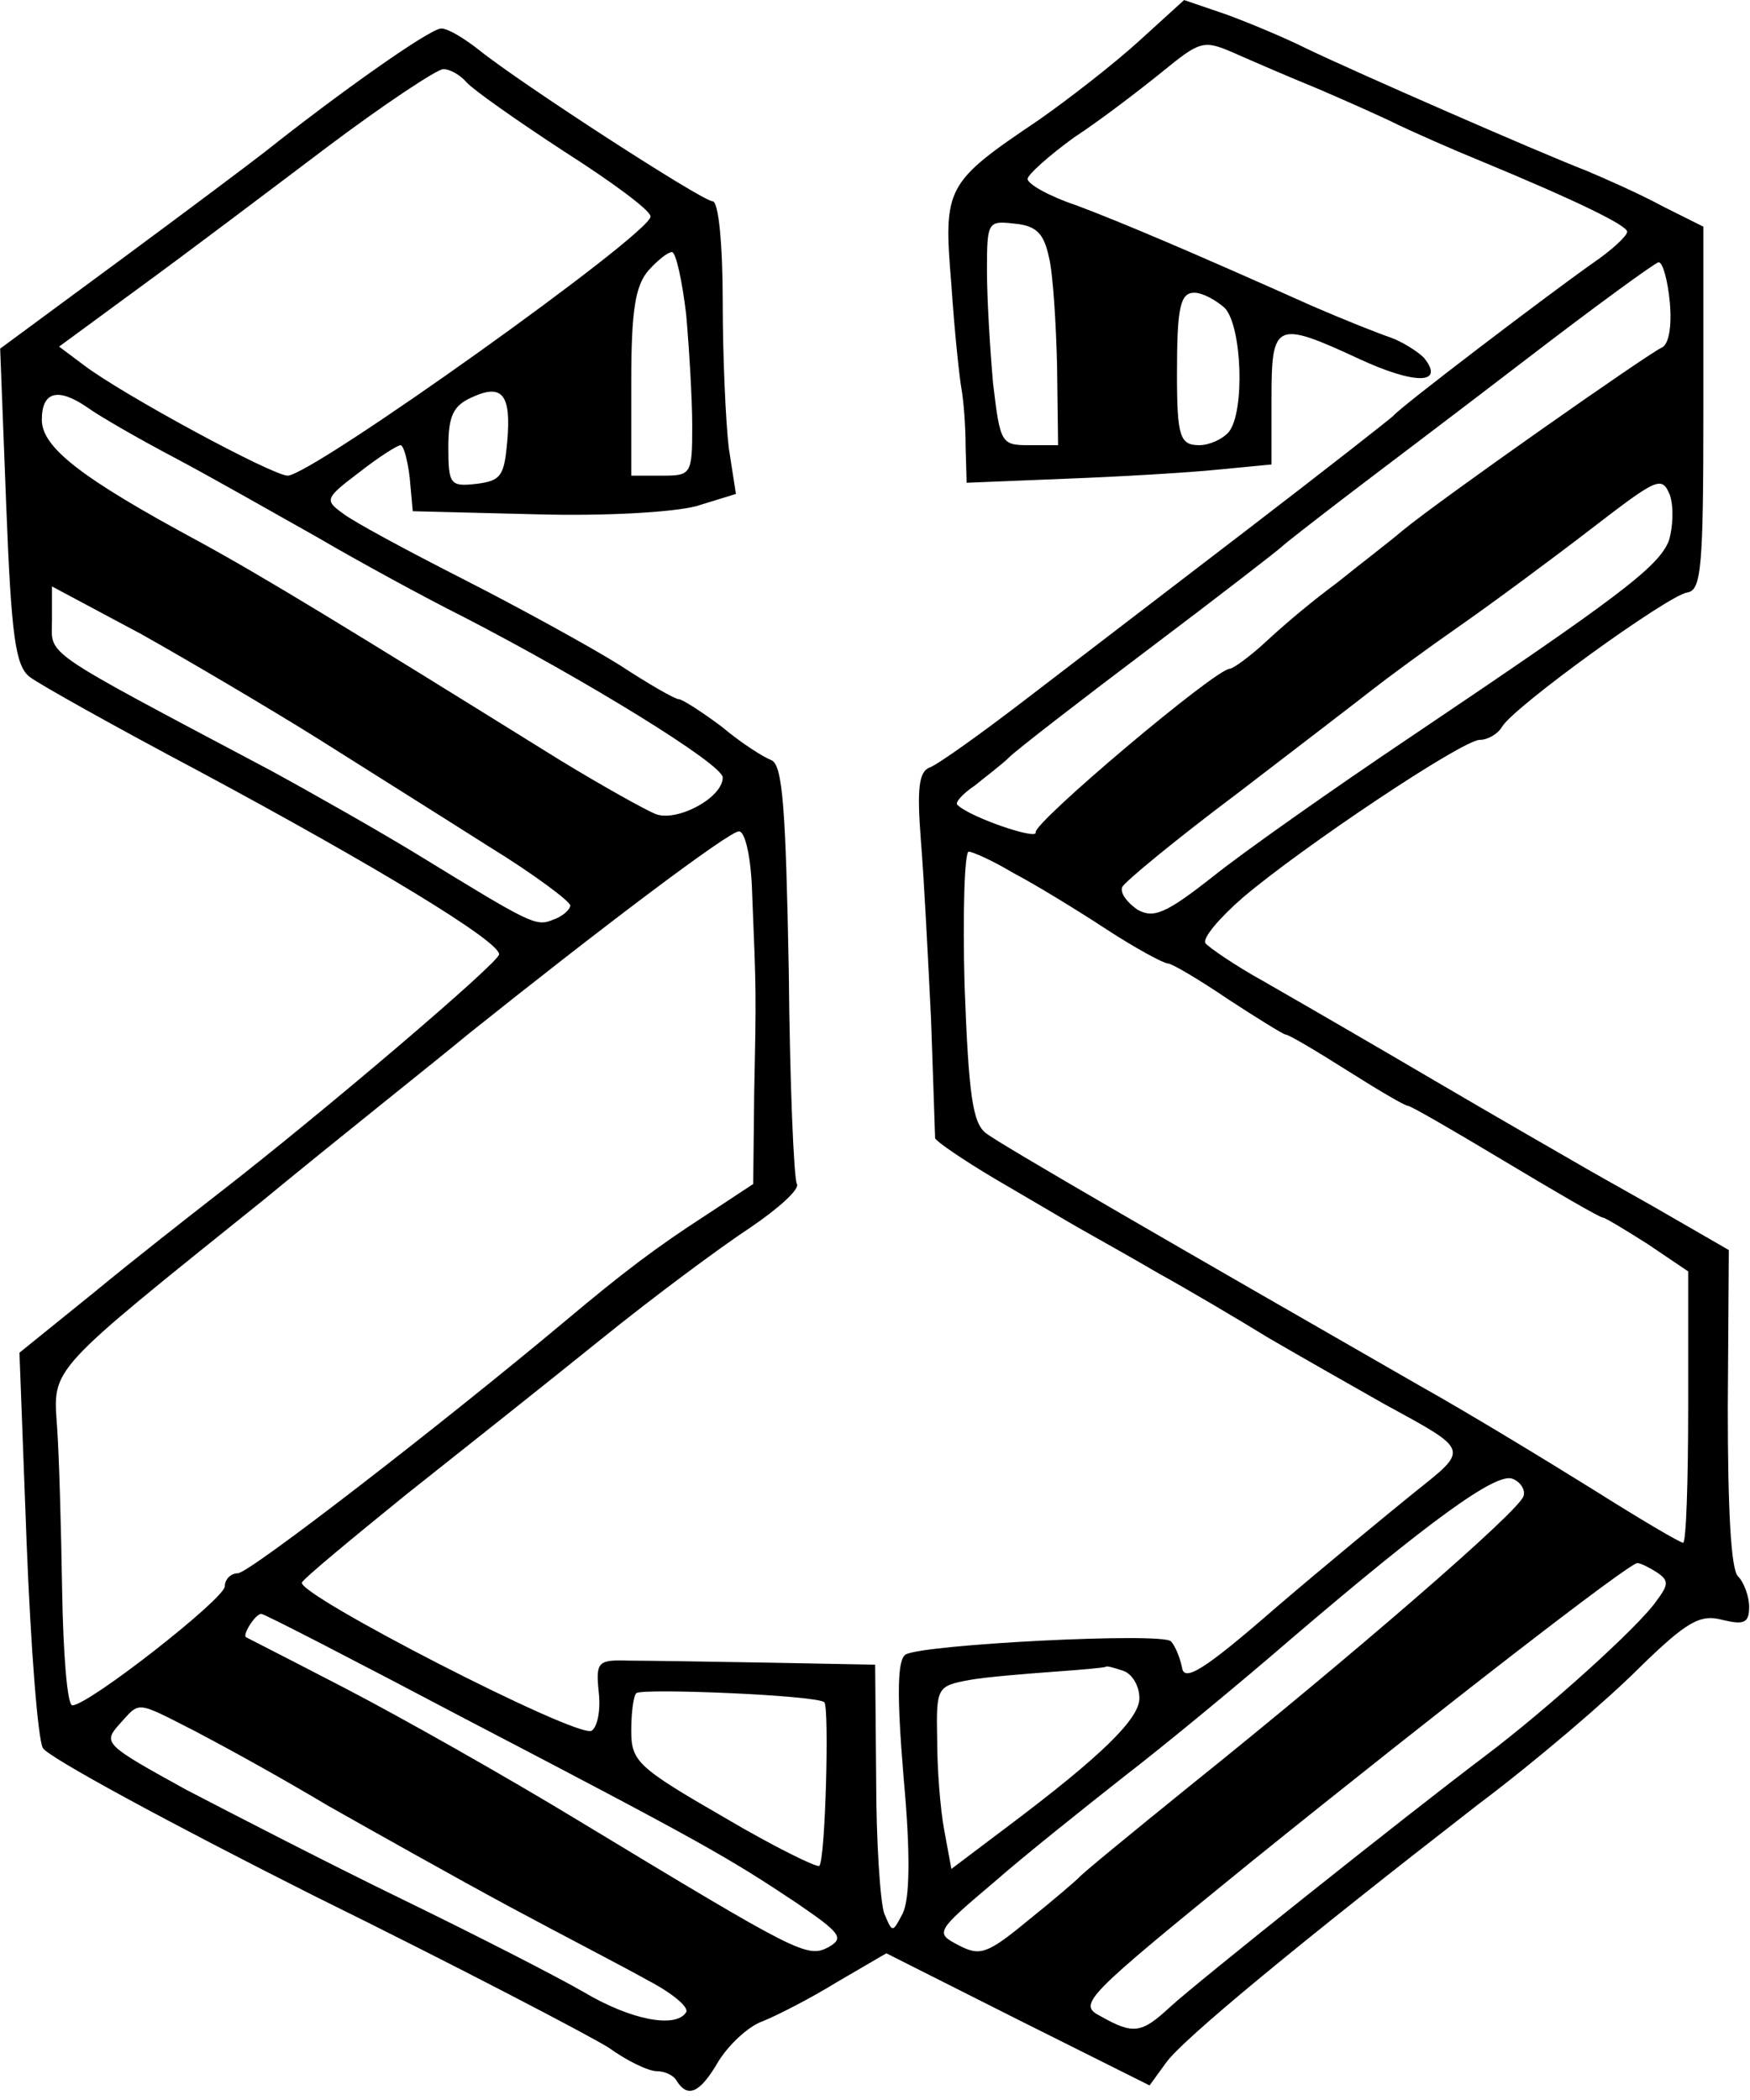 <?xml version="1.0" encoding="iso-8859-1"?>
<!-- Generator: Adobe Illustrator 19.0.0, SVG Export Plug-In . SVG Version: 6.00 Build 0)  -->
<svg version="1.2" baseProfile="tiny" id="Layer_1" xmlns="http://www.w3.org/2000/svg" xmlns:xlink="http://www.w3.org/1999/xlink"
	 x="0px" y="0px" viewBox="-247 360.89 100 120" xml:space="preserve">
<title>face_00075</title>
<path d="M-181.892,363.216c-1.394,1.277-4.007,3.31-5.75,4.53c-5.342,3.6-5.458,3.832-4.994,9.407
	c0.175,2.671,0.465,5.343,0.581,5.982c0.116,0.638,0.232,2.09,0.232,3.252l0.059,2.09l5.69-0.232
	c3.078-0.116,7.027-0.349,8.711-0.523l3.02-0.29v-3.775c0-4.355,0.232-4.471,4.994-2.265c3.252,1.51,4.936,1.452,3.717-0.058
	c-0.407-0.406-1.278-0.929-1.916-1.161c-0.697-0.232-2.73-1.045-4.472-1.8c-7.143-3.194-10.86-4.762-13.473-5.75
	c-1.568-0.522-2.787-1.219-2.787-1.51c0-0.232,1.22-1.335,2.671-2.38c1.51-0.988,3.775-2.73,4.994-3.717
	c2.207-1.8,2.381-1.858,4.123-1.103c1.046,0.464,3.194,1.393,4.762,2.032c1.626,0.697,3.717,1.626,4.646,2.09
	c0.987,0.465,3.078,1.395,4.646,2.033c5.749,2.381,8.42,3.717,8.42,4.065c0,0.233-0.87,1.046-1.974,1.8
	c-2.555,1.8-11.034,8.247-11.382,8.711c-0.174,0.175-3.95,3.136-8.42,6.563c-4.472,3.426-10.163,7.781-12.66,9.698
	c-2.497,1.916-4.936,3.658-5.401,3.832c-0.639,0.233-0.755,1.162-0.523,4.182c0.175,2.09,0.407,6.678,0.581,10.22
	c0.116,3.485,0.232,6.562,0.232,6.795c0.058,0.174,1.568,1.22,3.427,2.322c1.8,1.046,3.948,2.323,4.761,2.788
	c0.813,0.465,2.904,1.626,4.588,2.613c1.684,0.93,4.53,2.613,6.33,3.717c1.8,1.045,4.762,2.73,6.504,3.716
	c4.994,2.73,4.936,2.556,1.742,5.11c-1.51,1.22-5.11,4.182-7.956,6.621c-4.065,3.542-5.168,4.181-5.284,3.368
	c-0.116-0.58-0.407-1.277-0.639-1.51c-0.523-0.522-14.17,0.174-15.157,0.755c-0.464,0.29-0.522,2.149-0.116,7.027
	c0.407,4.471,0.349,6.969-0.058,7.782c-0.58,1.103-0.58,1.103-1.045,0c-0.233-0.64-0.465-4.124-0.465-7.724l-0.058-6.504
	l-6.098-0.116c-3.368-0.058-6.968-0.116-7.955-0.116c-1.8-0.058-1.917,0.058-1.743,1.8c0.117,0.987-0.058,1.974-0.406,2.207
	c-0.813,0.464-16.957-7.84-16.55-8.479c0.174-0.29,2.845-2.497,5.923-4.994c3.078-2.44,8.13-6.446,11.15-8.885
	c3.02-2.44,6.852-5.285,8.536-6.388c1.626-1.103,2.846-2.207,2.672-2.497c-0.175-0.29-0.407-5.75-0.465-12.195
	c-0.174-9.234-0.348-11.73-0.987-12.021c-0.465-0.174-1.742-0.987-2.846-1.917c-1.161-0.87-2.265-1.567-2.439-1.567
	c-0.232,0-1.742-0.872-3.426-1.975c-1.684-1.045-5.691-3.252-8.885-4.878s-6.33-3.31-6.91-3.775
	c-1.046-0.755-0.988-0.87,0.928-2.323c1.104-0.87,2.207-1.567,2.381-1.567c0.175,0,0.407,0.87,0.523,1.858l0.174,1.916l6.969,0.174
	c4.065,0.117,7.898-0.116,9.233-0.464l2.265-0.697l-0.406-2.613c-0.175-1.452-0.349-5.227-0.349-8.363
	c0-3.252-0.232-5.749-0.58-5.749c-0.581,0-10.976-6.736-13.357-8.653c-0.813-0.638-1.742-1.219-2.149-1.219
	c-0.638,0-5.807,3.659-10.046,7.027c-0.813,0.638-4.53,3.426-8.304,6.213l-6.853,5.053l0.348,9c0.29,7.434,0.523,9.118,1.336,9.757
	c0.523,0.406,4.878,2.845,9.698,5.4c10.163,5.46,17.131,9.699,17.131,10.454c0,0.464-10.162,9.117-16.086,13.705
	c-1.567,1.22-4.761,3.716-7.084,5.633l-4.24,3.426l0.407,10.801c0.232,5.924,0.639,11.266,0.93,11.789
	c0.29,0.522,7.258,4.297,15.446,8.42c8.246,4.065,15.796,8.014,16.9,8.711c1.044,0.755,2.264,1.336,2.729,1.336
	c0.464,0,0.987,0.232,1.161,0.58c0.639,0.988,1.336,0.64,2.381-1.161c0.58-0.93,1.684-1.974,2.497-2.265
	c0.871-0.348,2.788-1.335,4.297-2.265l2.788-1.626l7.491,3.775l7.55,3.775l0.929-1.278c0.929-1.336,7.781-6.968,17.886-14.808
	c3.252-2.44,7.317-5.924,9.117-7.724c2.788-2.73,3.543-3.136,4.82-2.787c1.22,0.29,1.51,0.174,1.51-0.755
	c0-0.58-0.29-1.394-0.639-1.742c-0.406-0.407-0.58-3.891-0.58-9.64l0.058-9.001l-3.02-1.743c-1.684-0.987-4.007-2.264-5.11-2.903
	c-1.104-0.639-5.053-2.904-8.711-5.052c-3.224-1.893-6.457-3.771-9.699-5.634c-1.684-0.93-3.194-1.975-3.369-2.207
	c-0.174-0.29,0.813-1.452,2.15-2.613c3.425-2.904,12.543-9.002,13.53-9.002c0.464,0,1.045-0.348,1.277-0.755
	c0.697-1.161,9.466-7.49,10.57-7.665c0.813-0.116,0.929-1.394,0.929-10.511v-10.394l-2.323-1.161
	c-1.278-0.697-3.252-1.568-4.356-2.033c-2.845-1.103-13.182-5.633-15.97-6.969c-1.277-0.638-3.368-1.51-4.645-1.974l-2.38-0.813
	L-181.892,363.216z M-220.336,365.596c0.349,0.407,2.904,2.208,5.575,3.95c2.73,1.742,4.936,3.368,4.936,3.716
	c0,0.988-19.28,14.75-20.732,14.809c-0.87,0-9.465-4.646-11.672-6.33l-1.394-1.045l4.588-3.369
	c2.555-1.858,7.317-5.458,10.627-7.956c3.31-2.497,6.388-4.53,6.736-4.53c0.407,0,0.988,0.35,1.336,0.756V365.596z
	 M-187.061,375.586c0.233,0.928,0.407,3.774,0.465,6.213l0.058,4.53h-1.684c-1.568,0-1.626-0.117-2.033-3.543
	c-0.174-1.974-0.348-4.878-0.348-6.446c0-2.787,0.058-2.845,1.568-2.671c1.278,0.116,1.684,0.58,1.974,1.916V375.586z
	 M-207.792,378.837c0.174,1.975,0.348,4.878,0.348,6.388c0,2.788-0.058,2.846-1.742,2.846h-1.742v-5.343
	c0-4.123,0.232-5.517,0.987-6.388c0.523-0.58,1.103-1.045,1.336-1.045C-208.373,375.295-208.025,376.921-207.792,378.837z
	 M-151.579,378.198c0.117,1.336-0.058,2.381-0.464,2.556c-0.697,0.29-12.544,8.594-14.809,10.453
	c-0.813,0.696-2.497,1.974-3.716,2.961c-1.391,1.034-2.729,2.139-4.007,3.31c-0.987,0.93-1.975,1.626-2.149,1.626
	c-0.813,0-11.266,8.827-11.092,9.35c0.117,0.465-3.774-0.871-4.471-1.568c-0.174-0.116,0.29-0.639,0.987-1.103
	c0.639-0.523,1.568-1.22,1.975-1.626c0.406-0.407,4.007-3.194,8.014-6.214c4.006-3.02,7.375-5.633,7.549-5.807
	c0.174-0.175,1.742-1.394,3.484-2.73c1.742-1.335,6.446-4.878,10.453-7.956c4.007-3.077,7.433-5.574,7.608-5.574
	C-151.985,375.876-151.695,376.921-151.579,378.198z M-177.014,378.488c0.987,1.046,1.161,5.924,0.232,7.086
	c-0.348,0.406-1.103,0.755-1.684,0.755c-1.103,0-1.278-0.465-1.278-4.066c0-3.774,0.175-4.645,0.988-4.645
	C-178.292,377.618-177.536,378.024-177.014,378.488z M-218.013,386.096c-0.174,1.975-0.348,2.265-1.742,2.44
	c-1.51,0.173-1.626,0.057-1.626-2.091c0-1.8,0.29-2.381,1.335-2.846C-218.303,382.786-217.781,383.425-218.013,386.096z
	 M-241.997,384.18c0.639,0.464,2.846,1.742,4.936,2.845c2.091,1.104,5.75,3.194,8.13,4.53c2.381,1.394,6.214,3.484,8.42,4.588
	c6.97,3.6,14.81,8.42,14.81,9.175c0,1.161-2.614,2.555-3.833,2.09c-0.581-0.232-3.078-1.625-5.46-3.077
	c-12.427-7.724-16.898-10.453-20.615-12.486c-6.794-3.658-9.001-5.4-9.001-6.968C-244.61,383.251-243.68,383.018-241.997,384.18z
	 M-151.637,391.787c-0.58,1.51-3.02,3.31-14.75,11.208c-4.413,2.962-9.524,6.562-11.266,7.956c-2.73,2.149-3.426,2.44-4.355,1.916
	c-0.581-0.406-0.988-0.929-0.871-1.277c0.116-0.29,3.077-2.73,6.562-5.343c3.484-2.671,6.968-5.342,7.781-5.981
	c0.813-0.639,3.02-2.265,4.936-3.6c1.917-1.336,5.285-3.833,7.55-5.576c3.775-2.903,4.007-3.02,4.471-1.916
	C-151.346,389.871-151.404,391.032-151.637,391.787z M-228.814,403.111c2.845,1.8,7.2,4.53,9.756,6.156
	c2.555,1.568,4.645,3.136,4.645,3.368s-0.464,0.639-0.987,0.813c-0.987,0.407-1.277,0.232-7.723-3.716
	c-2.09-1.278-5.866-3.427-8.42-4.82c-13.357-7.085-12.487-6.505-12.487-8.595V394.4l5.11,2.729c2.788,1.568,7.317,4.24,10.105,5.981
	L-228.814,403.111z M-204.018,411.996c0.233,5.633,0.233,5.633,0.116,11.266l-0.058,5.285l-2.729,1.8
	c-2.787,1.8-4.704,3.252-7.956,5.982c-7.143,5.98-18.118,14.46-18.757,14.46c-0.413,0.007-0.747,0.341-0.755,0.754
	c0,0.697-7.782,6.795-8.71,6.795c-0.291,0-0.523-2.962-0.582-6.562c-0.058-3.543-0.174-7.782-0.29-9.35
	c-0.232-3.426-0.58-3.02,11.847-13.008c4.587-3.775,9.872-7.956,11.614-9.408c7.55-6.04,14.925-11.614,15.505-11.614
	C-204.424,408.396-204.076,409.848-204.018,411.996z M-189.093,410.776c1.22,0.64,3.6,2.091,5.284,3.195
	c1.684,1.103,3.31,1.974,3.543,1.974c0.232,0,1.8,0.93,3.426,2.033c1.684,1.103,3.194,2.032,3.31,2.032
	c0.174,0,1.742,0.93,3.484,2.033c1.743,1.103,3.31,2.032,3.485,2.032c0.174,0,2.671,1.452,5.575,3.194
	c2.903,1.742,5.4,3.194,5.575,3.194c0.116,0,1.277,0.697,2.555,1.51l2.323,1.568v7.724c0,4.297-0.116,7.781-0.29,7.781
	c-0.175,0-2.44-1.335-5.111-3.02c-2.613-1.625-7.085-4.355-9.988-5.98c-13.763-7.899-23.926-13.764-24.74-14.403
	c-0.754-0.58-0.986-2.148-1.219-8.42c-0.116-4.181,0-7.666,0.233-7.666c0.232,0,1.393,0.523,2.555,1.22V410.776z M-159.941,446.375
	c-0.174,0.813-9.93,9.233-19.048,16.55c-3.368,2.73-6.213,5.053-6.388,5.285c-0.174,0.174-1.451,1.278-2.903,2.44
	c-2.323,1.915-2.73,2.032-3.949,1.393c-1.336-0.697-1.336-0.755,2.032-3.6c1.859-1.627,5.227-4.298,7.434-6.04
	c2.265-1.742,6.562-5.285,9.582-7.898c7.955-6.794,11.672-9.466,12.601-9.117C-160.115,445.562-159.825,446.027-159.941,446.375z
	 M-152.334,450.73c0.697,0.465,0.697,0.697,0,1.626c-0.987,1.452-6.271,6.214-9.814,8.885c-4.471,3.369-16.492,12.95-18.002,14.344
	c-1.626,1.51-2.09,1.568-3.949,0.523c-1.336-0.697-1.045-0.987,8.595-8.827c11.091-8.943,21.602-17.073,22.067-17.073
	C-153.263,450.208-152.798,450.44-152.334,450.73z M-220.336,459.15c13.473,7.028,14.983,7.899,18.815,10.454
	c2.556,1.742,2.788,2.032,1.859,2.555c-1.22,0.639-1.742,0.348-14.228-7.201c-4.297-2.613-10.279-5.981-13.298-7.55
	c-1.913-0.993-3.83-1.98-5.75-2.961c-0.232-0.116,0.523-1.336,0.872-1.336c0.174,0,5.458,2.73,11.73,6.04L-220.336,459.15z
	 M-182.821,456.363c0.522,0.175,0.929,0.871,0.929,1.568c0,1.162-2.09,3.252-7.666,7.434l-3.078,2.322l-0.406-2.206
	c-0.232-1.22-0.407-3.543-0.407-5.227c-0.058-2.962,0-3.02,1.859-3.368c0.987-0.174,3.194-0.348,4.762-0.465
	c1.626-0.116,2.961-0.232,3.02-0.29C-183.751,456.073-183.344,456.189-182.821,456.363z M-199.895,458.163
	c0.29,0.29,0.059,9.06-0.29,9.35c-0.116,0.116-2.613-1.103-5.459-2.787c-4.936-2.846-5.284-3.194-5.284-4.936
	c0-0.988,0.116-1.975,0.29-2.15c0.349-0.29,10.337,0.117,10.743,0.524V458.163z M-235.899,459.79c2.591,1.367,5.147,2.8,7.665,4.297
	c2.672,1.51,7.317,4.123,10.337,5.75c3.02,1.625,6.62,3.483,7.956,4.238c1.336,0.697,2.323,1.51,2.149,1.8
	c-0.581,0.93-3.136,0.465-5.866-1.16c-1.51-0.872-6.155-3.253-10.336-5.285c-4.182-2.033-9.698-4.879-12.37-6.272
	c-4.646-2.555-4.762-2.672-3.833-3.717C-238.977,458.106-239.325,458.047-235.899,459.79L-235.899,459.79z"/>
</svg>
